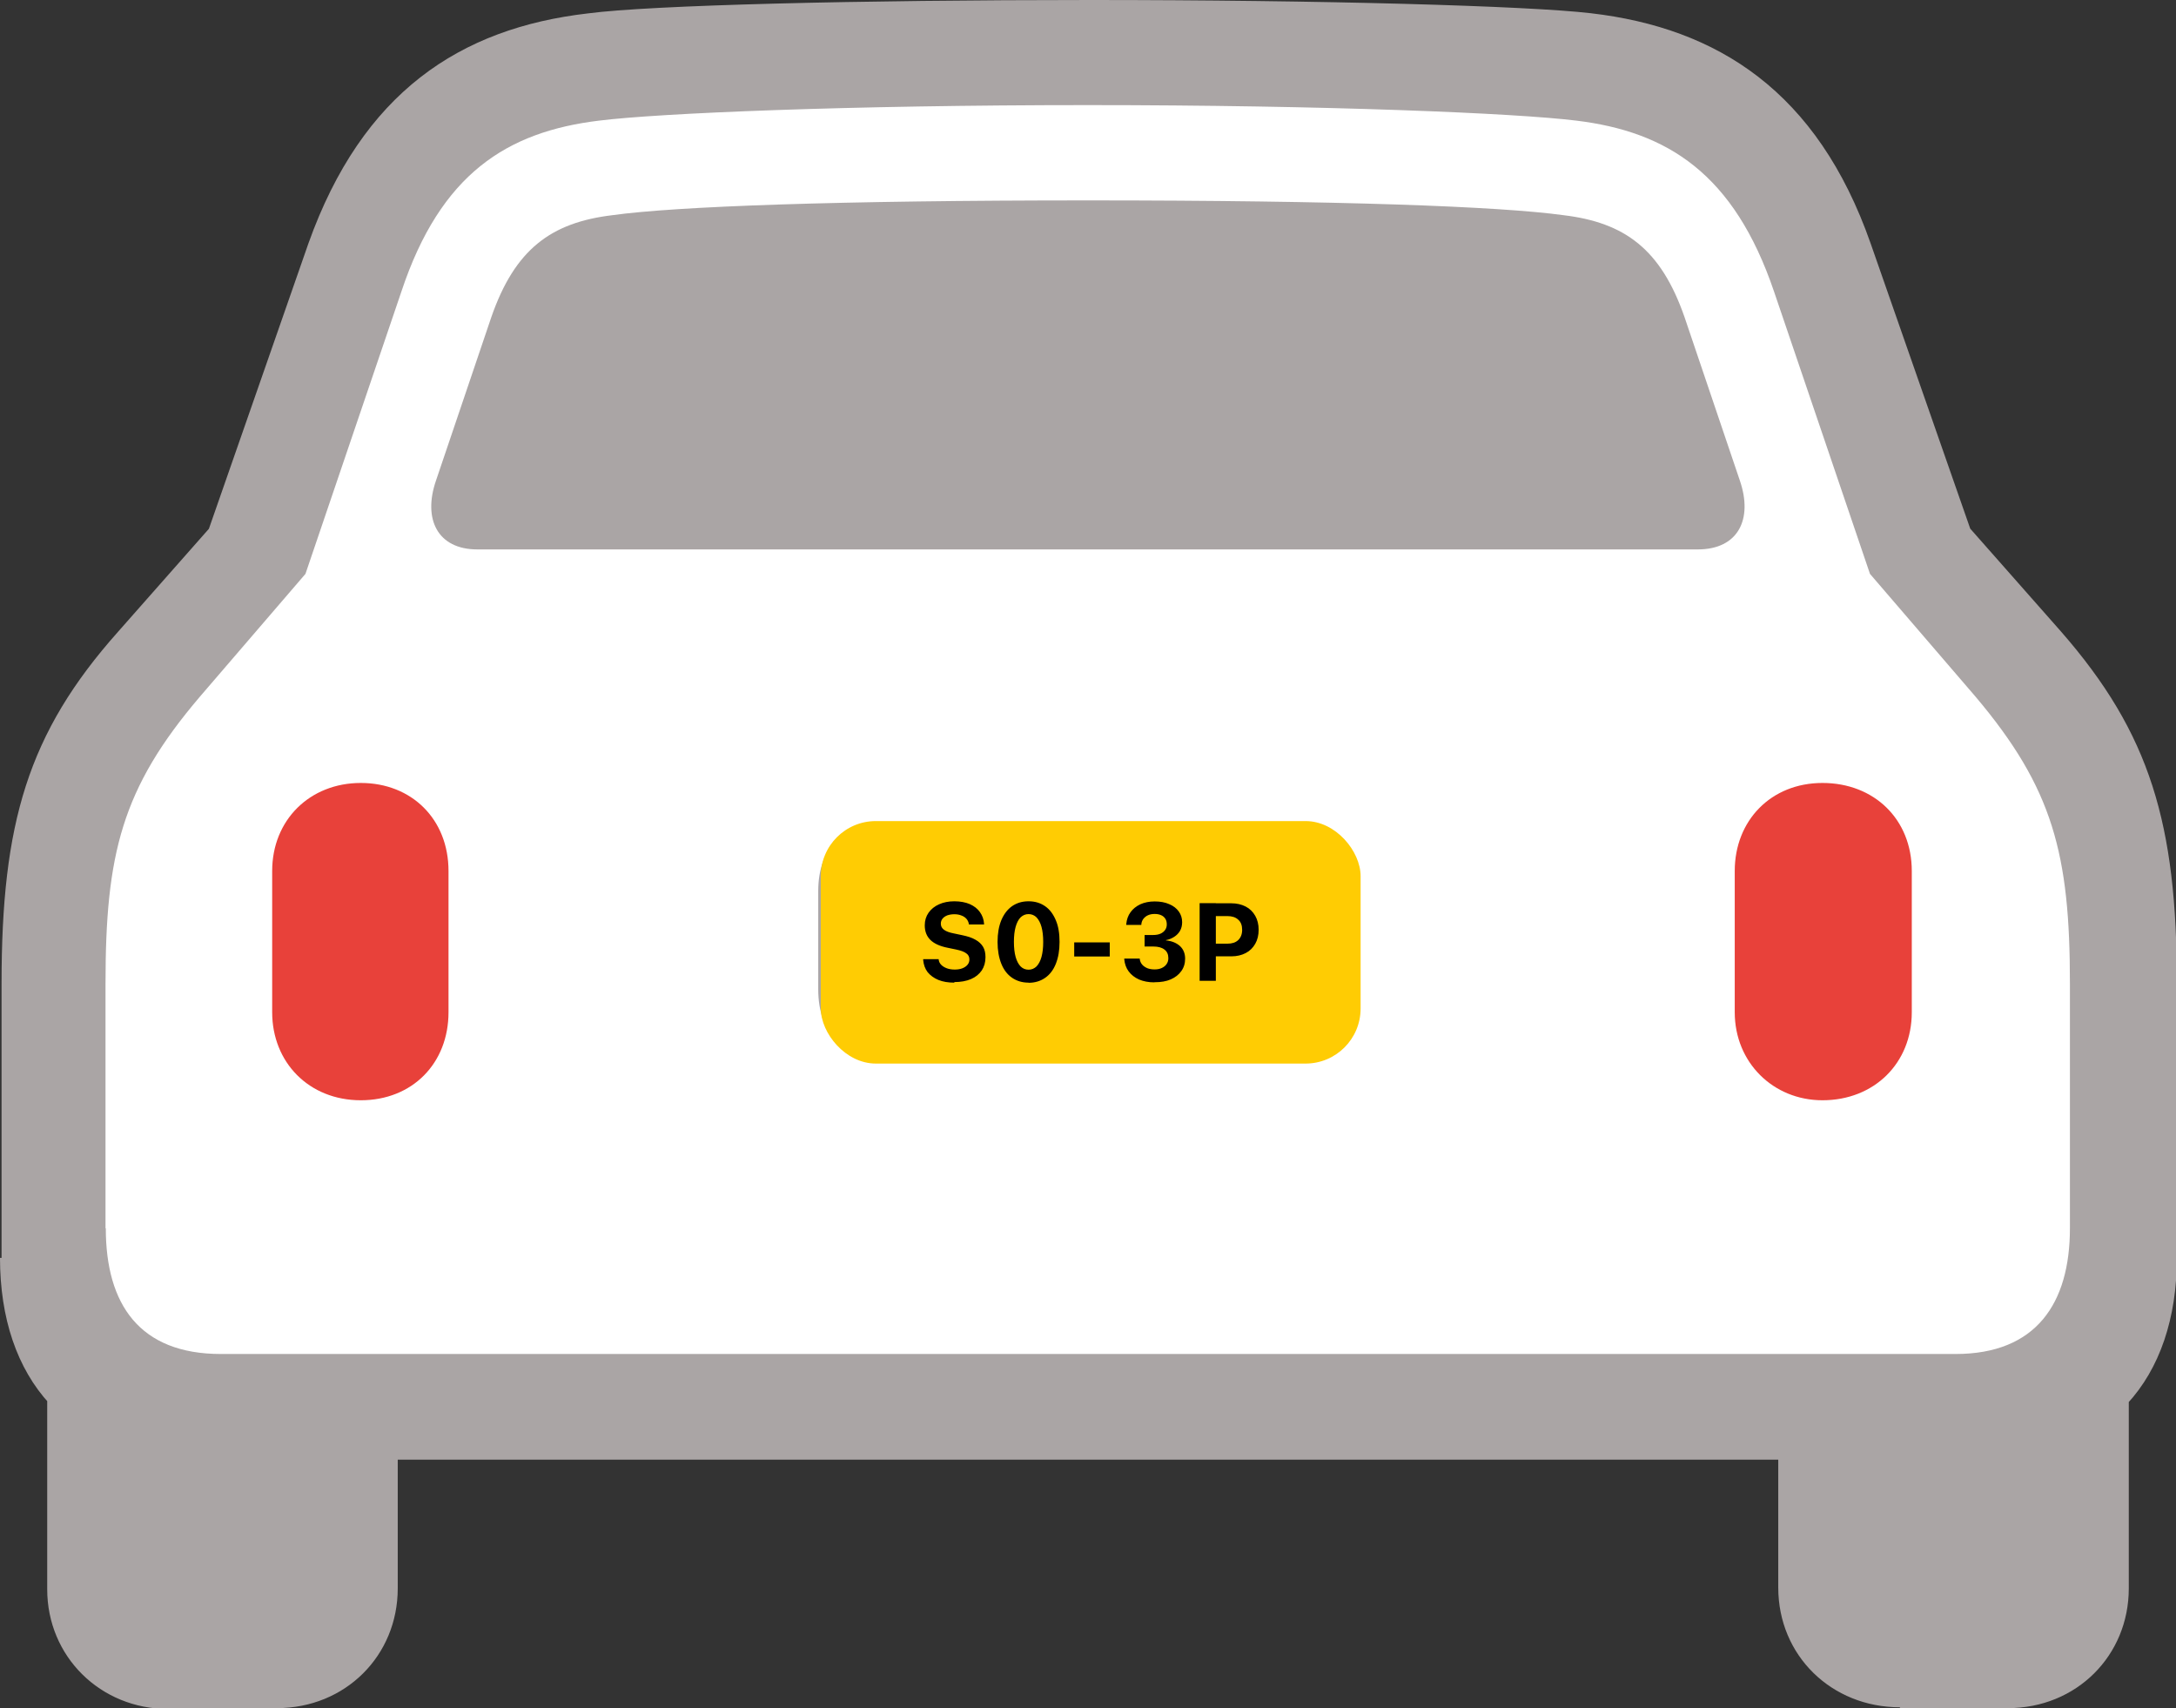 <?xml version="1.0" encoding="UTF-8"?>
<svg id="Laag_1" data-name="Laag 1" xmlns="http://www.w3.org/2000/svg" xmlns:xlink="http://www.w3.org/1999/xlink" viewBox="0 0 153.02 120.09">
  <rect x="0" y="0" width="153.02" height="120.09" fill="#333333" stroke="none"/>
  <defs>
    <style>
      .cls-1 {
        clip-path: url(#clippath);
      }

      .cls-2 {
        fill: none;
      }

      .cls-2, .cls-3, .cls-4, .cls-5, .cls-6, .cls-7 {
        stroke-width: 0px;
      }

      .cls-4 {
        fill: #aaa5a5;
      }

      .cls-5 {
        fill: #fff;
      }

      .cls-6 {
        fill: #e8413a;
      }

      .cls-7 {
        fill: #ffcc03;
      }
    </style>
    <clipPath id="clippath">
      <rect class="cls-2" width="153.02" height="120.09"/>
    </clipPath>
  </defs>
  <g class="cls-1">
    <g>
      <path class="cls-5" d="M122.15,6.71H31.55v11.8h90.6V6.71Z"/>
      <path class="cls-5" d="M128.06,12.59H25.37v11.8h102.69v-11.8Z"/>
      <path class="cls-5" d="M132.89,23.81H21.8v11.8h111.09v-11.8Z"/>
      <path class="cls-5" d="M135.64,35.56H18.16v11.8h117.48v-11.8Z"/>
      <path class="cls-5" d="M145.96,52.15H7.78v11.8h138.18s0-11.8,0-11.8Z"/>
      <path class="cls-5" d="M147.62,60.88H5.19v34.99h142.43v-34.99h0Z"/>
      <path class="cls-5" d="M142.9,43.15H10.38v11.8h132.52v-11.8Z"/>
      <path class="cls-6" d="M25.37,77.36c3.63,0,6.17-2.6,6.17-6.19v-9.93c0-3.64-2.59-6.19-6.17-6.19s-6.23,2.6-6.23,6.19v9.93c0,3.53,2.59,6.19,6.23,6.19ZM128.16,77.36c3.63,0,6.28-2.6,6.28-6.19v-9.93c0-3.64-2.65-6.19-6.28-6.19s-6.17,2.65-6.17,6.19v9.93c0,3.53,2.7,6.19,6.17,6.19Z"/>
      <path class="cls-4" d="M0,88.44c0,8.47,4.77,14.19,13.65,14.19h125.78c8.87,0,13.65-5.72,13.65-14.19v-19.29c0-11.23-1.87-17.57-8.15-24.75l-6.38-7.23-7.01-20.07c-3.74-10.66-10.74-15.13-19.67-16.17C107.41.41,92.98,0,76.64,0s-30.87.36-35.28.94c-9.03,1.04-15.88,5.56-19.67,16.17l-7,20.07-6.38,7.23C1.93,51.57.11,57.92.11,69.15v19.29h-.11ZM7.42,86.36v-17.21c0-9.1,1.14-13.72,6.64-20.17l7.42-8.63,6.75-19.86c2.75-8.27,7.42-11.23,13.91-12.01,4.15-.52,17.49-1.09,34.35-1.09s30.15.57,34.35,1.09c6.43.78,11.1,3.74,13.91,12.01l6.75,19.86,7.42,8.63c5.45,6.45,6.64,11.07,6.64,20.17v17.21c0,5.3-2.39,8.84-8.04,8.84H15.53c-5.71,0-8.09-3.48-8.09-8.84h-.02ZM33.57,38.63h85.82c2.85,0,3.89-2.13,2.96-4.84l-3.89-11.49c-1.66-4.78-4.2-6.65-8.51-7.17-4.51-.62-15.77-1.04-33.42-1.04s-29.01.42-33.47,1.04c-4.31.52-6.85,2.39-8.51,7.17l-3.89,11.49c-.93,2.7.1,4.84,2.91,4.84h0ZM62.21,74.55h28.33c2.91,0,4.77-1.87,4.77-4.99v-6.91c0-3.02-1.92-4.84-4.77-4.84h-28.33c-2.91,0-4.67,1.82-4.67,4.84v6.91c0,3.12,1.82,4.99,4.67,4.99ZM11.83,120.1h7.63c4.83,0,8.51-3.69,8.51-8.42v-12.11l-24.65-3.48v15.65c0,4.73,3.74,8.42,8.51,8.42v-.05h0ZM133.61,120.1h7.58c4.83,0,8.51-3.69,8.51-8.42v-15.65l-24.65,3.48v12.11c0,4.78,3.74,8.42,8.56,8.42v.05h0Z"/>
      <rect class="cls-7" x="57.72" y="57.73" width="37.96" height="17.05" rx="3.87" ry="3.87"/>
      <path class="cls-3" d="M67.12,69.09c-.44,0-.81-.06-1.13-.19s-.57-.32-.76-.55c-.18-.24-.28-.52-.31-.85v-.06h1.09v.04c.02.14.08.26.18.36s.23.18.39.24c.16.06.35.09.56.09s.39-.03.54-.09.27-.14.36-.25c.09-.11.13-.23.13-.37h0c0-.18-.07-.33-.22-.43-.14-.11-.38-.2-.72-.27l-.58-.12c-.56-.11-.97-.3-1.23-.56s-.39-.6-.39-1.02h0c0-.34.09-.63.27-.89.18-.25.42-.45.74-.59.31-.14.67-.21,1.07-.21.42,0,.79.07,1.09.2.31.14.54.32.71.56.17.24.27.51.29.82v.05h-1.07v-.05c-.03-.13-.08-.25-.17-.35s-.21-.18-.35-.23c-.14-.06-.31-.09-.5-.09s-.35.03-.5.08c-.14.06-.25.13-.33.23-.08.1-.12.22-.12.35h0c0,.18.07.32.22.43.14.11.38.2.7.26l.57.12c.39.08.7.18.94.32.24.13.42.3.54.5s.17.45.17.73h0c0,.36-.09.67-.26.93-.18.26-.43.47-.76.61s-.72.21-1.17.21v.04ZM72.33,69.09c-.45,0-.84-.12-1.17-.35-.33-.23-.58-.56-.75-.99-.17-.43-.26-.93-.26-1.52h0c0-.6.09-1.1.26-1.52.18-.43.43-.76.75-.99.33-.23.71-.35,1.17-.35s.84.12,1.17.35c.33.23.57.56.75.99.18.42.26.93.26,1.52h0c0,.6-.09,1.1-.26,1.53-.17.43-.42.76-.75.99-.33.23-.72.35-1.17.35h0ZM72.33,68.18c.22,0,.4-.08.56-.23.15-.16.27-.38.35-.67s.12-.64.12-1.05h0c0-.42-.04-.77-.12-1.06s-.2-.51-.35-.67c-.15-.15-.34-.23-.56-.23s-.4.08-.56.23c-.15.15-.27.38-.35.67s-.12.64-.12,1.05h0c0,.42.04.77.12,1.06s.2.51.35.67c.15.15.34.23.56.23ZM75.54,67.25v-.99h2.5v.99h-2.5ZM81.18,69.07c-.41,0-.77-.07-1.08-.2-.31-.14-.55-.33-.73-.57s-.28-.53-.31-.85v-.05h1.09v.04c.02.14.07.26.16.37s.21.19.36.26c.15.06.32.09.52.09s.36-.03.51-.1.26-.16.34-.28.12-.25.12-.41h0c0-.27-.09-.47-.28-.61-.18-.14-.44-.21-.77-.21h-.62v-.81h.61c.19,0,.36-.03.5-.09s.25-.15.33-.26.12-.24.12-.39h0c0-.16-.03-.29-.1-.4s-.16-.19-.29-.25c-.13-.06-.28-.09-.46-.09s-.34.03-.47.09c-.14.06-.24.15-.33.26-.08.11-.13.24-.14.39v.03h-1.06v-.05c.03-.33.13-.61.3-.84.17-.24.4-.42.69-.56.29-.13.63-.2,1.01-.2s.73.06,1.02.19c.29.12.51.29.67.51s.24.47.24.76h0c0,.23-.05.43-.15.61-.1.17-.24.31-.41.42s-.36.19-.58.23v.02c.41.04.73.17.98.39.24.22.37.52.37.89h0c0,.34-.09.63-.27.88-.18.25-.42.44-.74.58s-.69.2-1.12.2h-.03ZM84.93,67.24v-.89h1.38c.33,0,.58-.08.76-.25s.28-.41.28-.72h0c0-.32-.09-.56-.28-.72-.18-.17-.44-.25-.76-.25h-1.38v-.9h1.66c.38,0,.72.08,1.01.23s.51.37.67.65.24.61.24.98h0c0,.38-.08.71-.24.99s-.38.5-.67.65-.62.23-1.01.23h-1.66ZM84.36,68.96v-5.46h1.14v5.46h-1.14Z"/>
    </g>
  </g>
</svg>